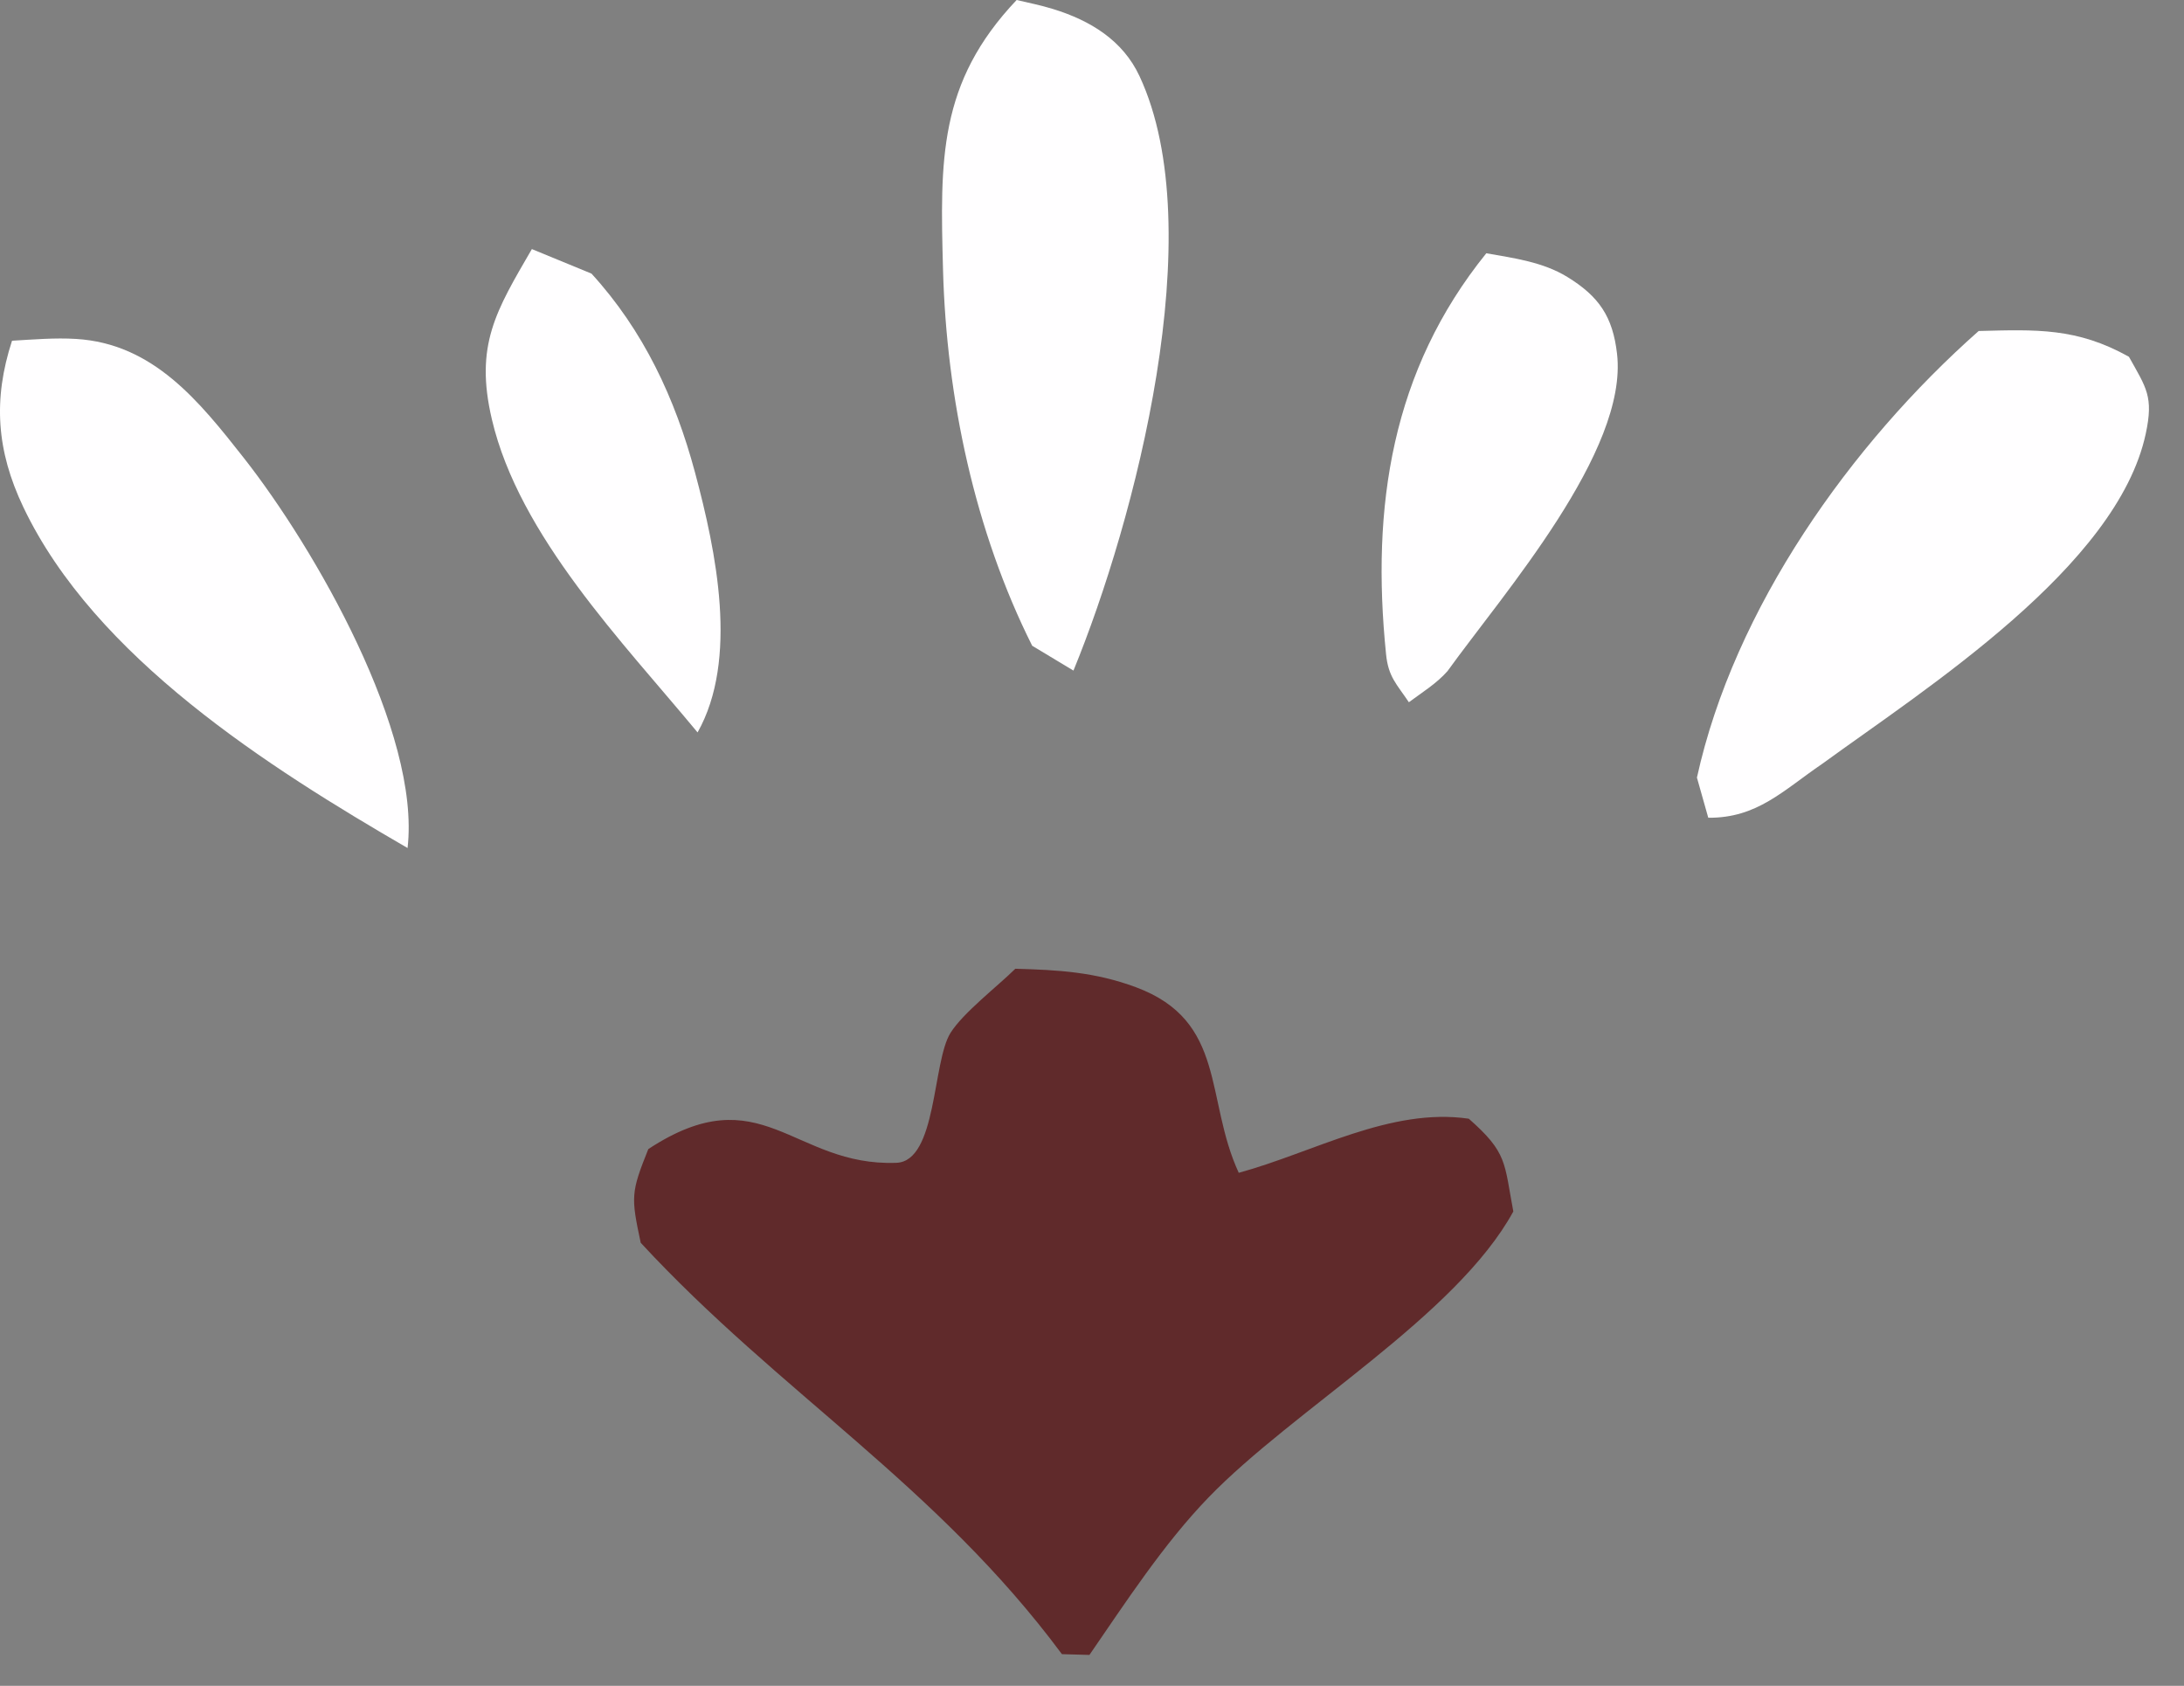 <svg width="57" height="44" viewBox="0 0 57 44" fill="none" xmlns="http://www.w3.org/2000/svg">
<rect x="0" y="0" width="57" height="44" fill="#808080" stroke="none"/>
<path d="M13.881 6.501L15.437 7.141C16.794 8.625 17.62 10.395 18.139 12.331C18.694 14.402 19.279 17.211 18.206 19.116C16.255 16.759 13.552 13.989 12.838 10.947C12.382 9.008 12.949 8.107 13.881 6.501Z" fill="#FFFEFF"/>
<path d="M38.791 6.61C39.512 6.737 40.269 6.838 40.903 7.227C41.731 7.734 42.092 8.264 42.203 9.235C42.496 11.778 39.239 15.487 37.778 17.516C37.495 17.839 37.114 18.072 36.77 18.328C36.447 17.848 36.235 17.667 36.175 17.078C35.781 13.216 36.321 9.669 38.791 6.61Z" fill="#FFFEFF"/>
<path d="M0.314 8.893C0.865 8.861 1.435 8.812 1.986 8.846C3.998 8.968 5.195 10.466 6.365 11.954C8.221 14.316 10.983 19.127 10.637 22.133C7.015 20.032 2.476 17.159 0.608 13.234C-0.091 11.765 -0.185 10.425 0.314 8.893Z" fill="#FFFEFF"/>
<path d="M51.641 8.639C53.137 8.601 54.202 8.549 55.563 9.312C56.017 10.126 56.21 10.35 56.002 11.319C55.258 14.79 50.275 17.959 47.559 19.935C46.534 20.634 45.86 21.353 44.584 21.343L44.288 20.295C45.26 15.874 48.299 11.596 51.641 8.639Z" fill="#FFFEFF"/>
<path d="M26.533 0C26.853 0.074 27.176 0.14 27.489 0.237C28.458 0.536 29.305 1.053 29.741 1.989C31.617 6.011 29.621 13.591 28.016 17.502L26.939 16.854C25.441 13.867 24.702 10.38 24.612 7.047C24.535 4.171 24.486 2.16 26.533 0Z" fill="#FFFEFF"/>
<path d="M26.499 25.284C27.622 25.314 28.582 25.37 29.646 25.766C32.02 26.649 31.439 28.677 32.33 30.61C34.286 30.076 36.29 28.9 38.334 29.198C39.346 30.089 39.254 30.337 39.496 31.619C38.004 34.35 33.756 36.789 31.54 39.084C30.366 40.3 29.391 41.802 28.433 43.193L27.715 43.173C24.438 38.755 20.332 36.342 16.722 32.436C16.466 31.237 16.465 31.127 16.92 29.991C19.875 28.048 20.691 30.45 23.395 30.349C24.455 30.309 24.332 27.721 24.805 26.962C25.133 26.434 26.038 25.741 26.499 25.284Z" fill="#602A2B"/>
</svg>
